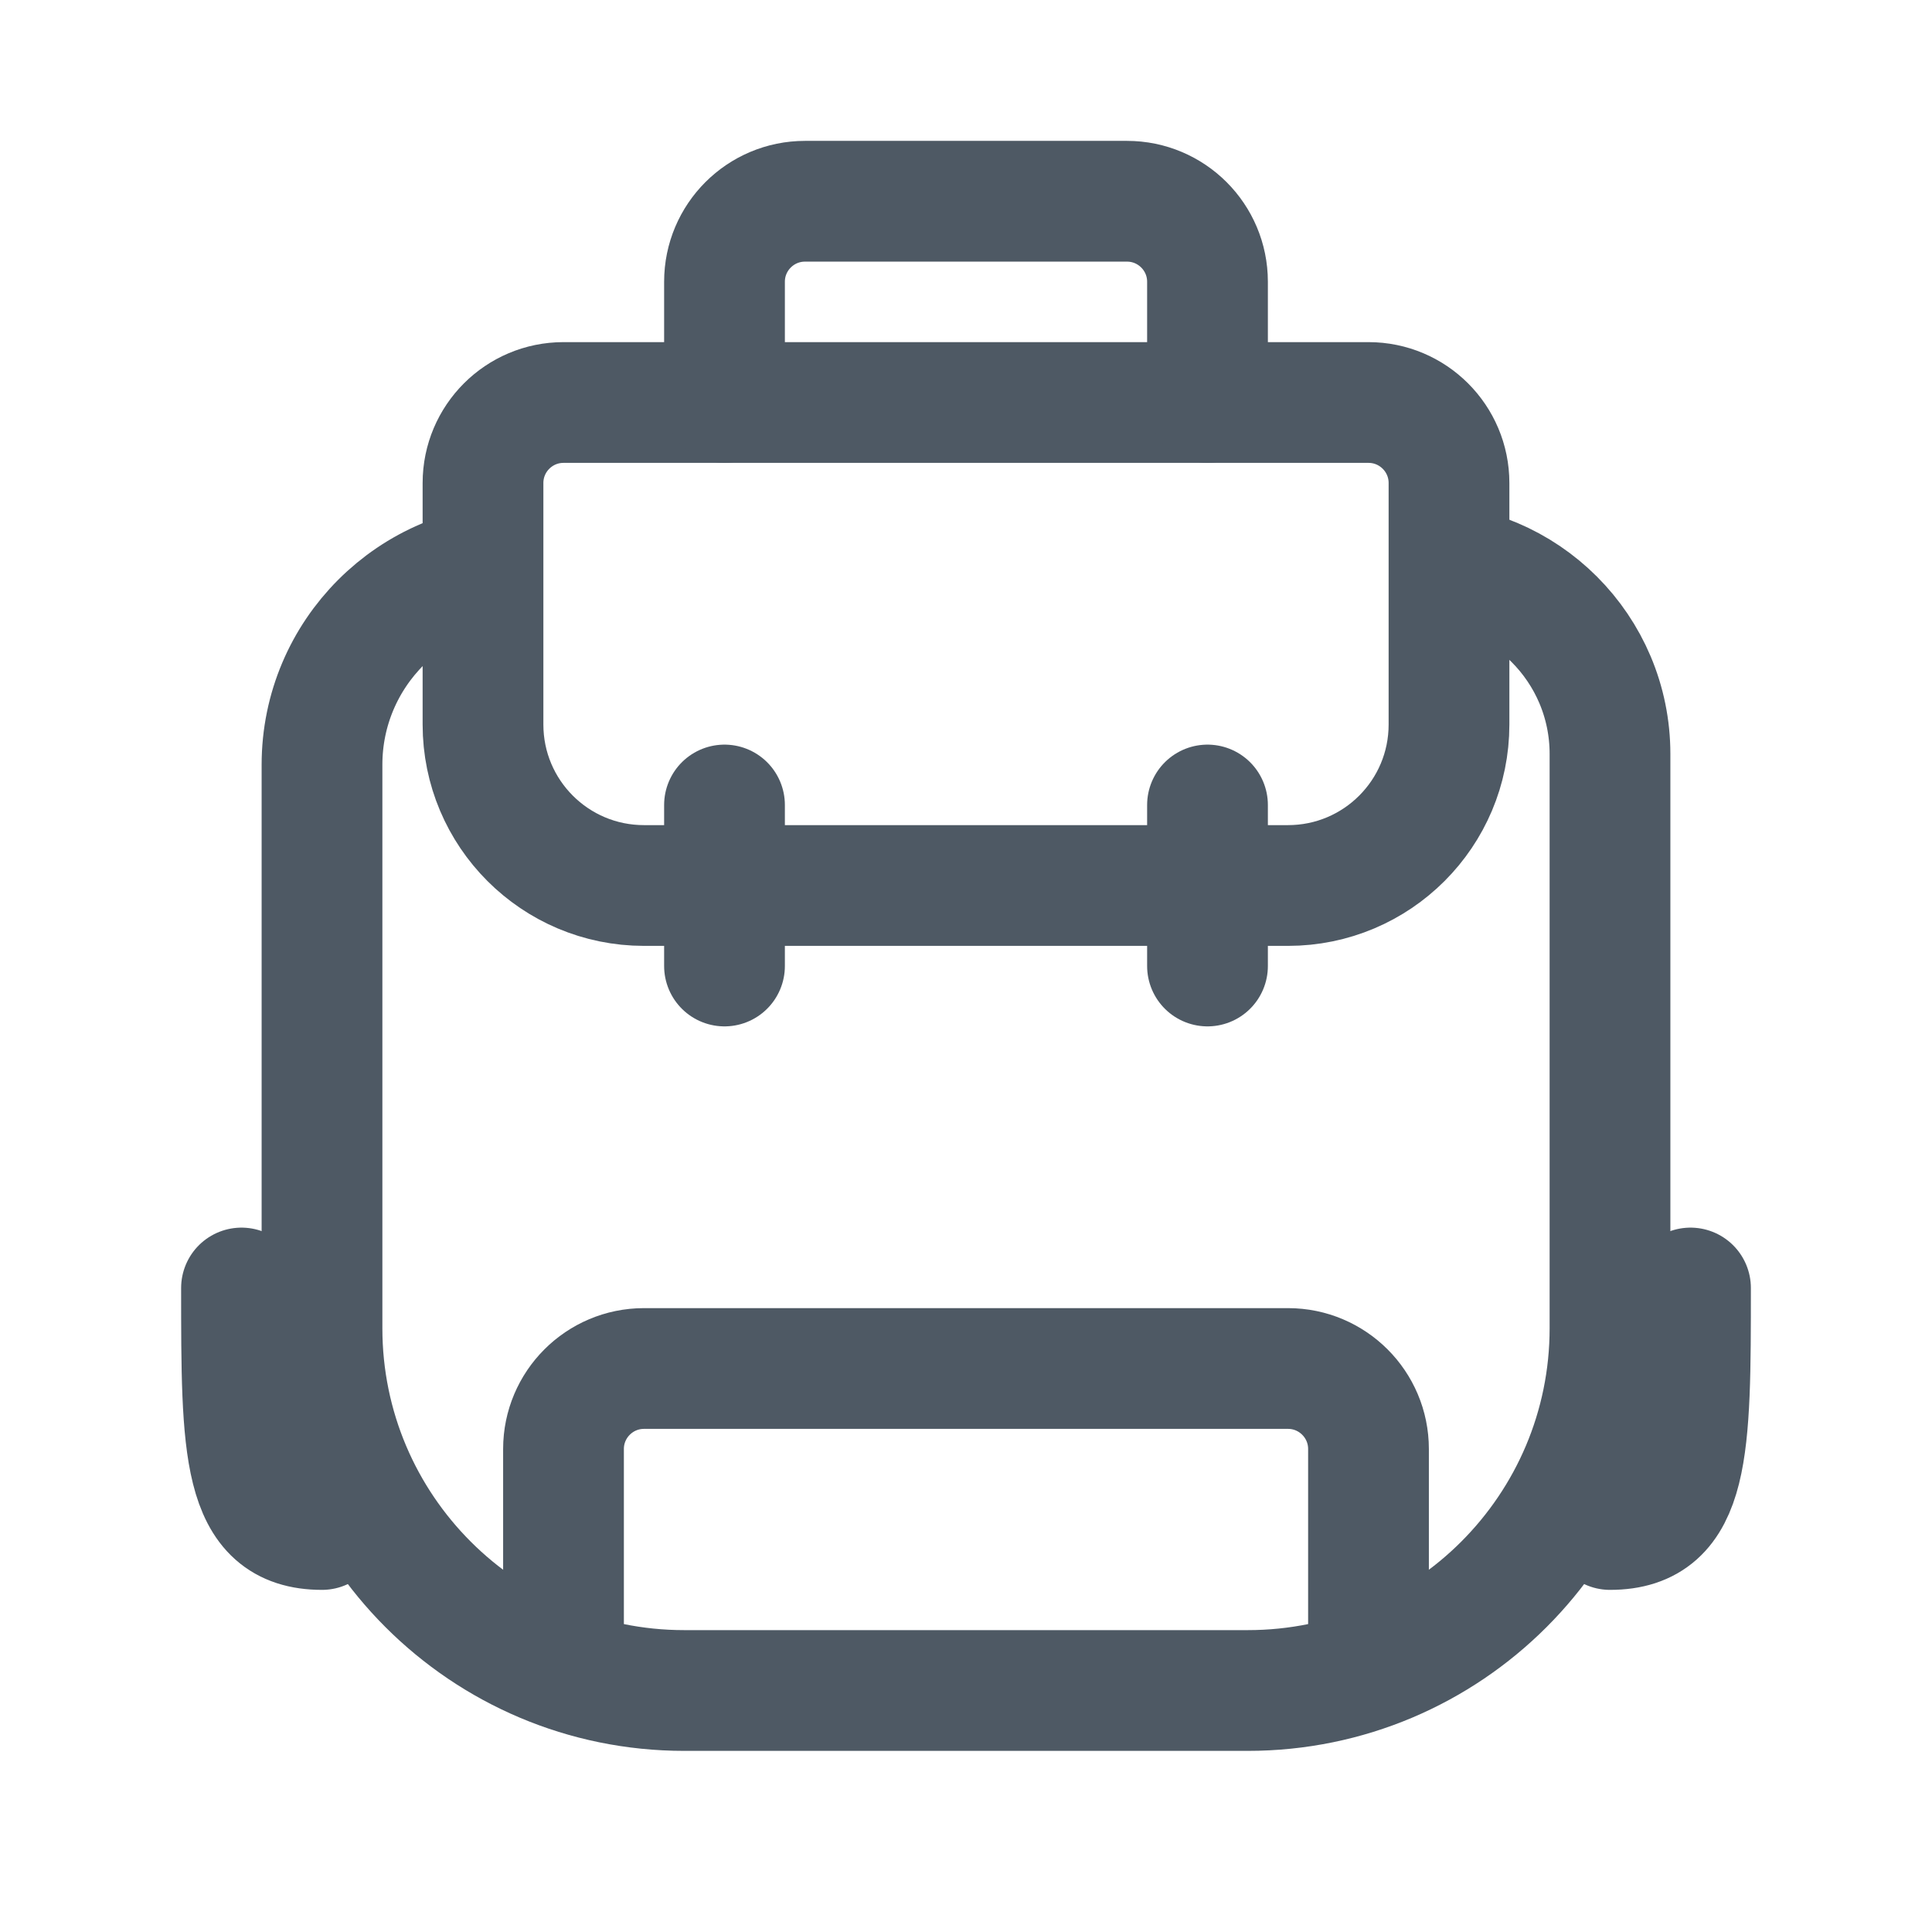 <svg width="24" height="24" viewBox="0 0 24 24" fill="none" xmlns="http://www.w3.org/2000/svg">
<path d="M6.5 7C5.119 7 4 8.119 4 9.5V16.5C4 18.985 6.015 21 8.5 21H15.5C17.985 21 20 18.985 20 16.5V9.366C20 8.059 18.941 7 17.634 7H17.317" stroke="#4E5964" stroke-width="1.5"/>
<path d="M6 6C6 5.448 6.448 5 7 5H17C17.552 5 18 5.448 18 6V9C18 10.105 17.105 11 16 11H8C6.895 11 6 10.105 6 9V6Z" stroke="#4E5964" stroke-width="1.5"/>
<path d="M9 10V12" stroke="#4E5964" stroke-width="1.5" stroke-linecap="round"/>
<path d="M21 16C21 18 21 19 20 19" stroke="#4E5964" stroke-width="1.5" stroke-linecap="round"/>
<path d="M3 16C3 18 3 19 4 19" stroke="#4E5964" stroke-width="1.5" stroke-linecap="round"/>
<path d="M15 10V12" stroke="#4E5964" stroke-width="1.5" stroke-linecap="round"/>
<path d="M17 21V18C17 17.448 16.552 17 16 17H8C7.448 17 7 17.448 7 18V21" stroke="#4E5964" stroke-width="1.5"/>
<path d="M9 5V3.5C9 2.948 9.448 2.5 10 2.5H14C14.552 2.5 15 2.948 15 3.5V5" stroke="#4E5964" stroke-width="1.5" stroke-linecap="round"/>
</svg>
